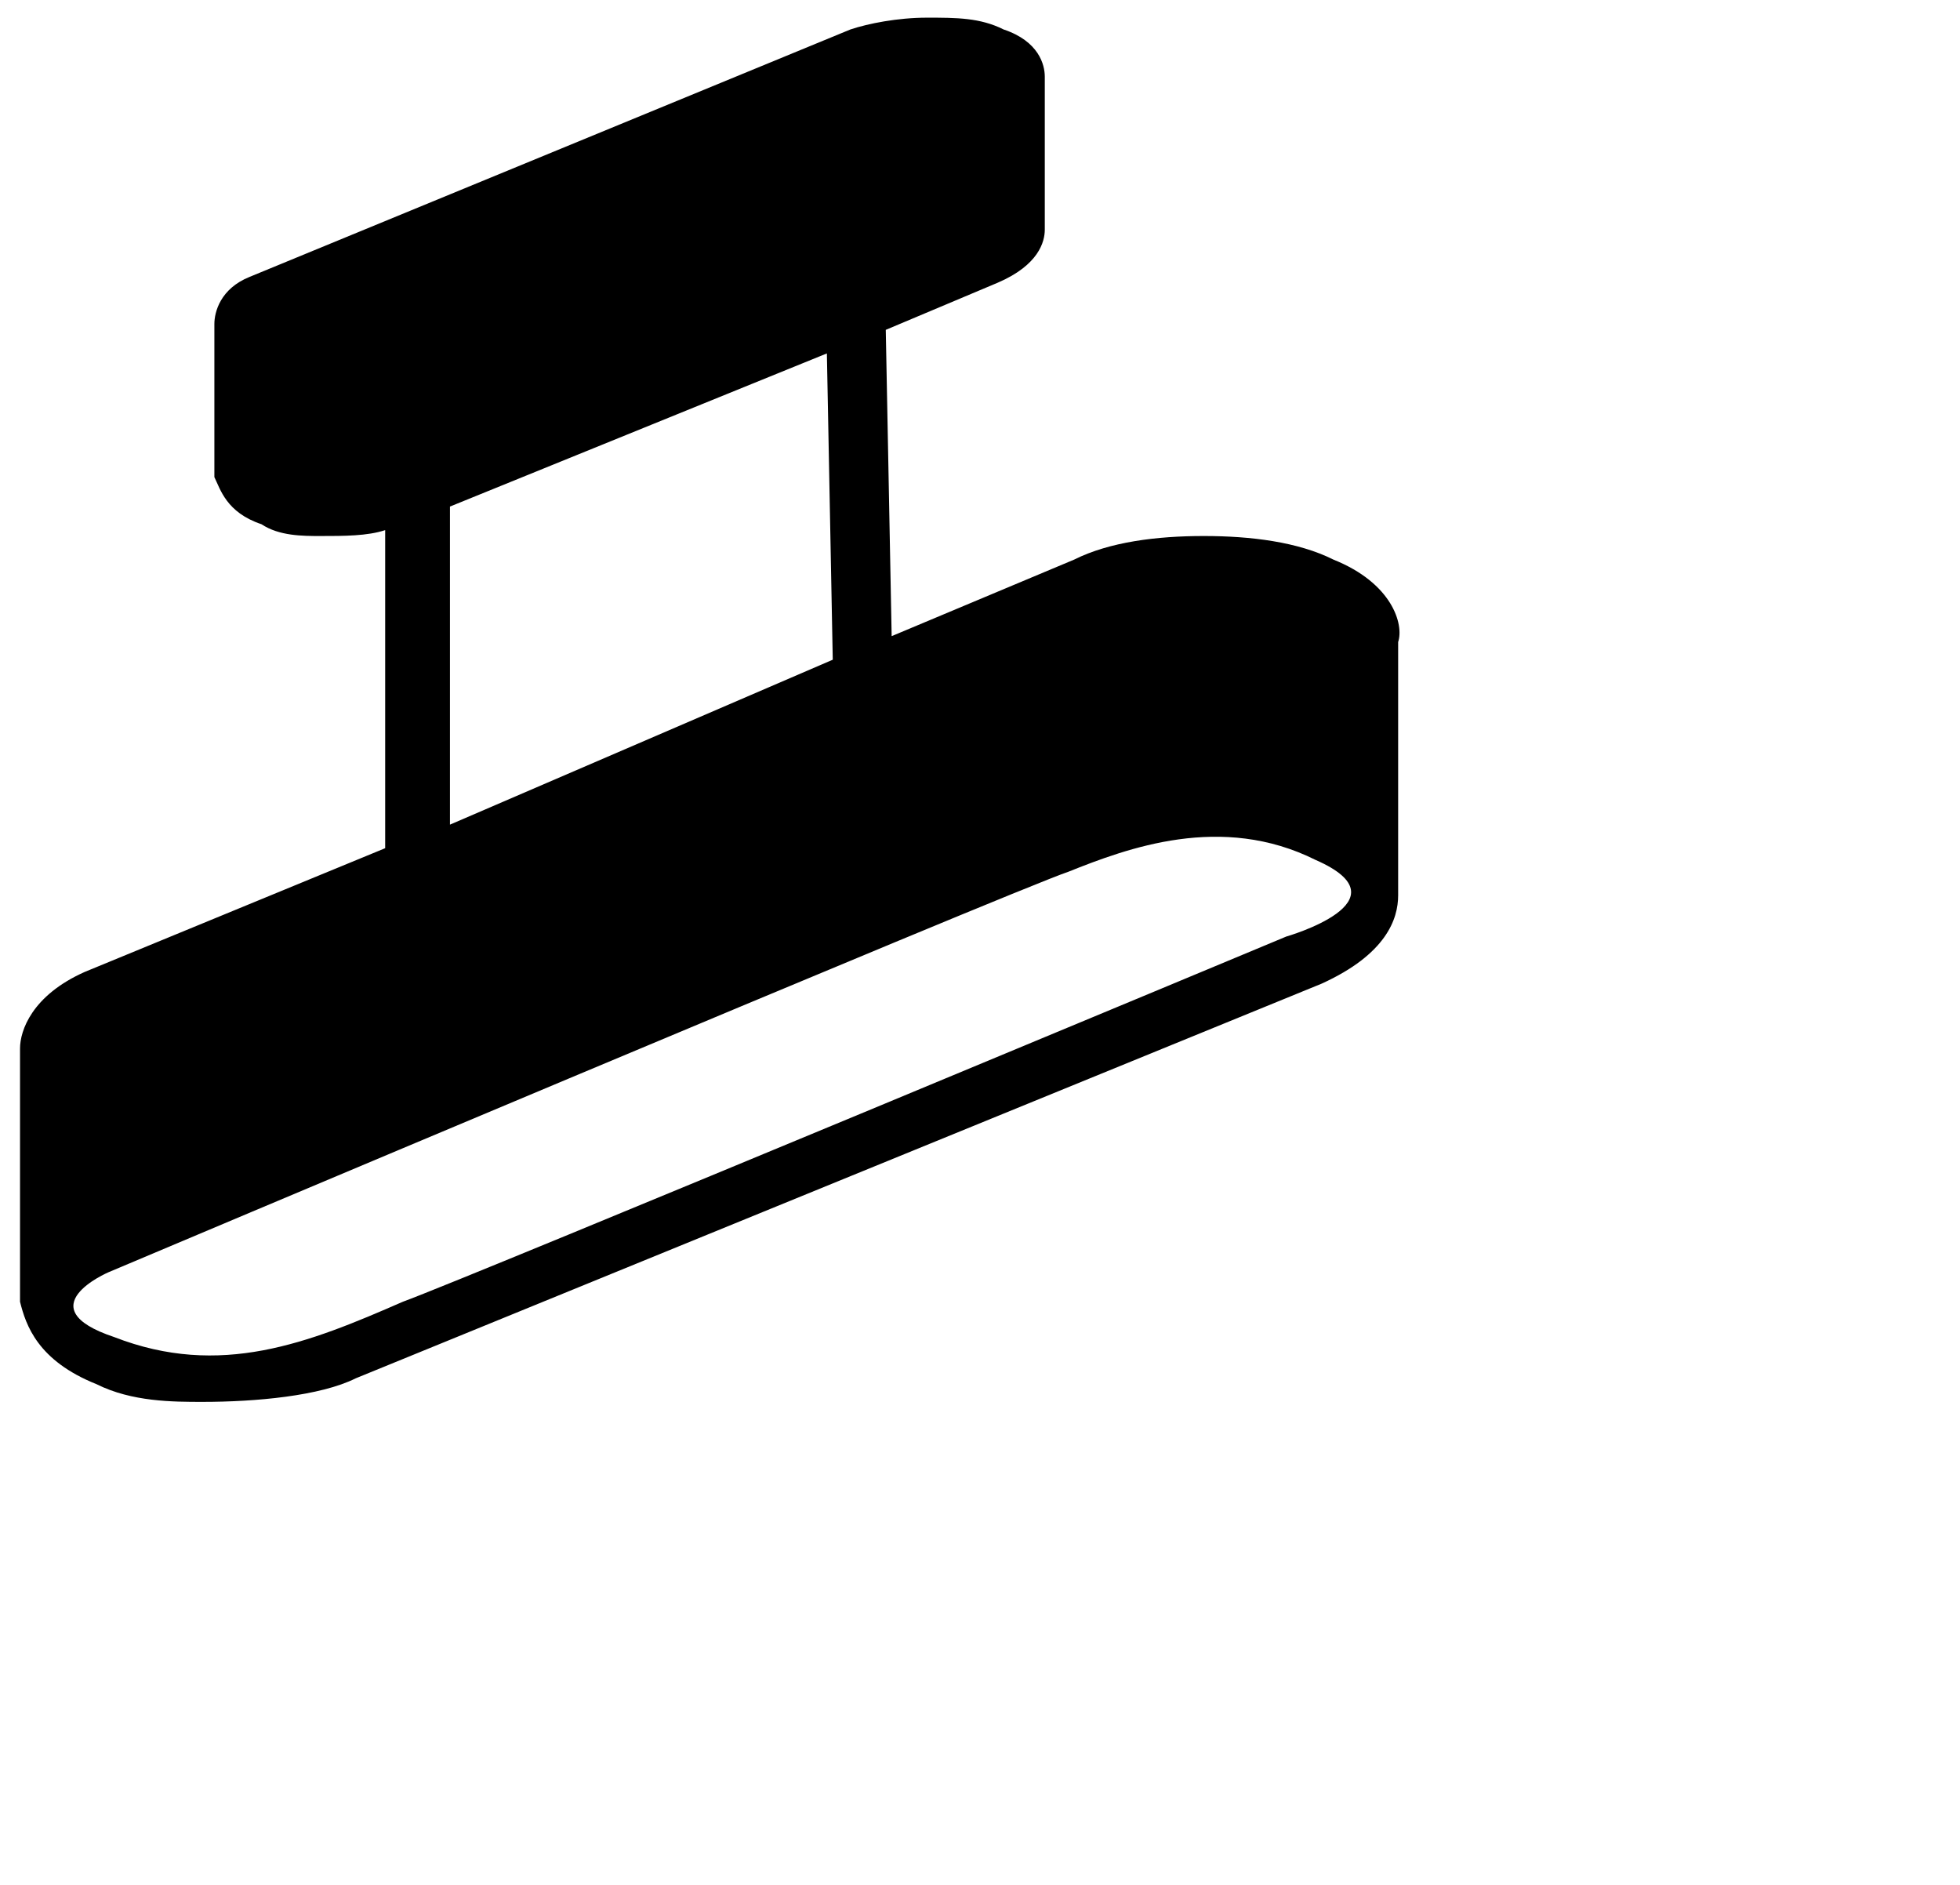 <svg xmlns="http://www.w3.org/2000/svg" width="1.04em" height="1em" viewBox="0 0 33 32"><path fill="currentColor" d="M22.5 9.5c-.6-.3-1.4-.4-2.2-.4s-1.6.1-2.2.4L15 10.8l-.1-5.2l1.9-.8c.7-.3.8-.7.8-.9V1.3c0-.2-.1-.6-.7-.8c-.4-.2-.8-.2-1.3-.2s-1 .1-1.3.2L4.1 4.7c-.5.2-.6.6-.6.8v2.6c.1.2.2.6.8.8c.3.2.7.2 1 .2c.4 0 .8 0 1.1-.1v5.4l-5.1 2.1c-.9.4-1.1 1-1.1 1.3v4.3c.1.4.3 1 1.3 1.4c.6.3 1.3.3 1.8.3c.9 0 2-.1 2.6-.4l16.4-6.7c1.1-.5 1.3-1.1 1.3-1.5v-4.3c.1-.3-.1-1-1.1-1.4m-15-.9L13.9 6l.1 5.2L7.5 14zm14.2 7.3s-13.9 5.8-15 6.2c-1.6.7-3.1 1.3-4.9.6c-1.5-.5-.1-1.1-.1-1.1s15.4-6.5 16.3-6.8c1-.4 2.6-1 4.2-.2c1.6.7-.5 1.3-.5 1.3"/></svg>